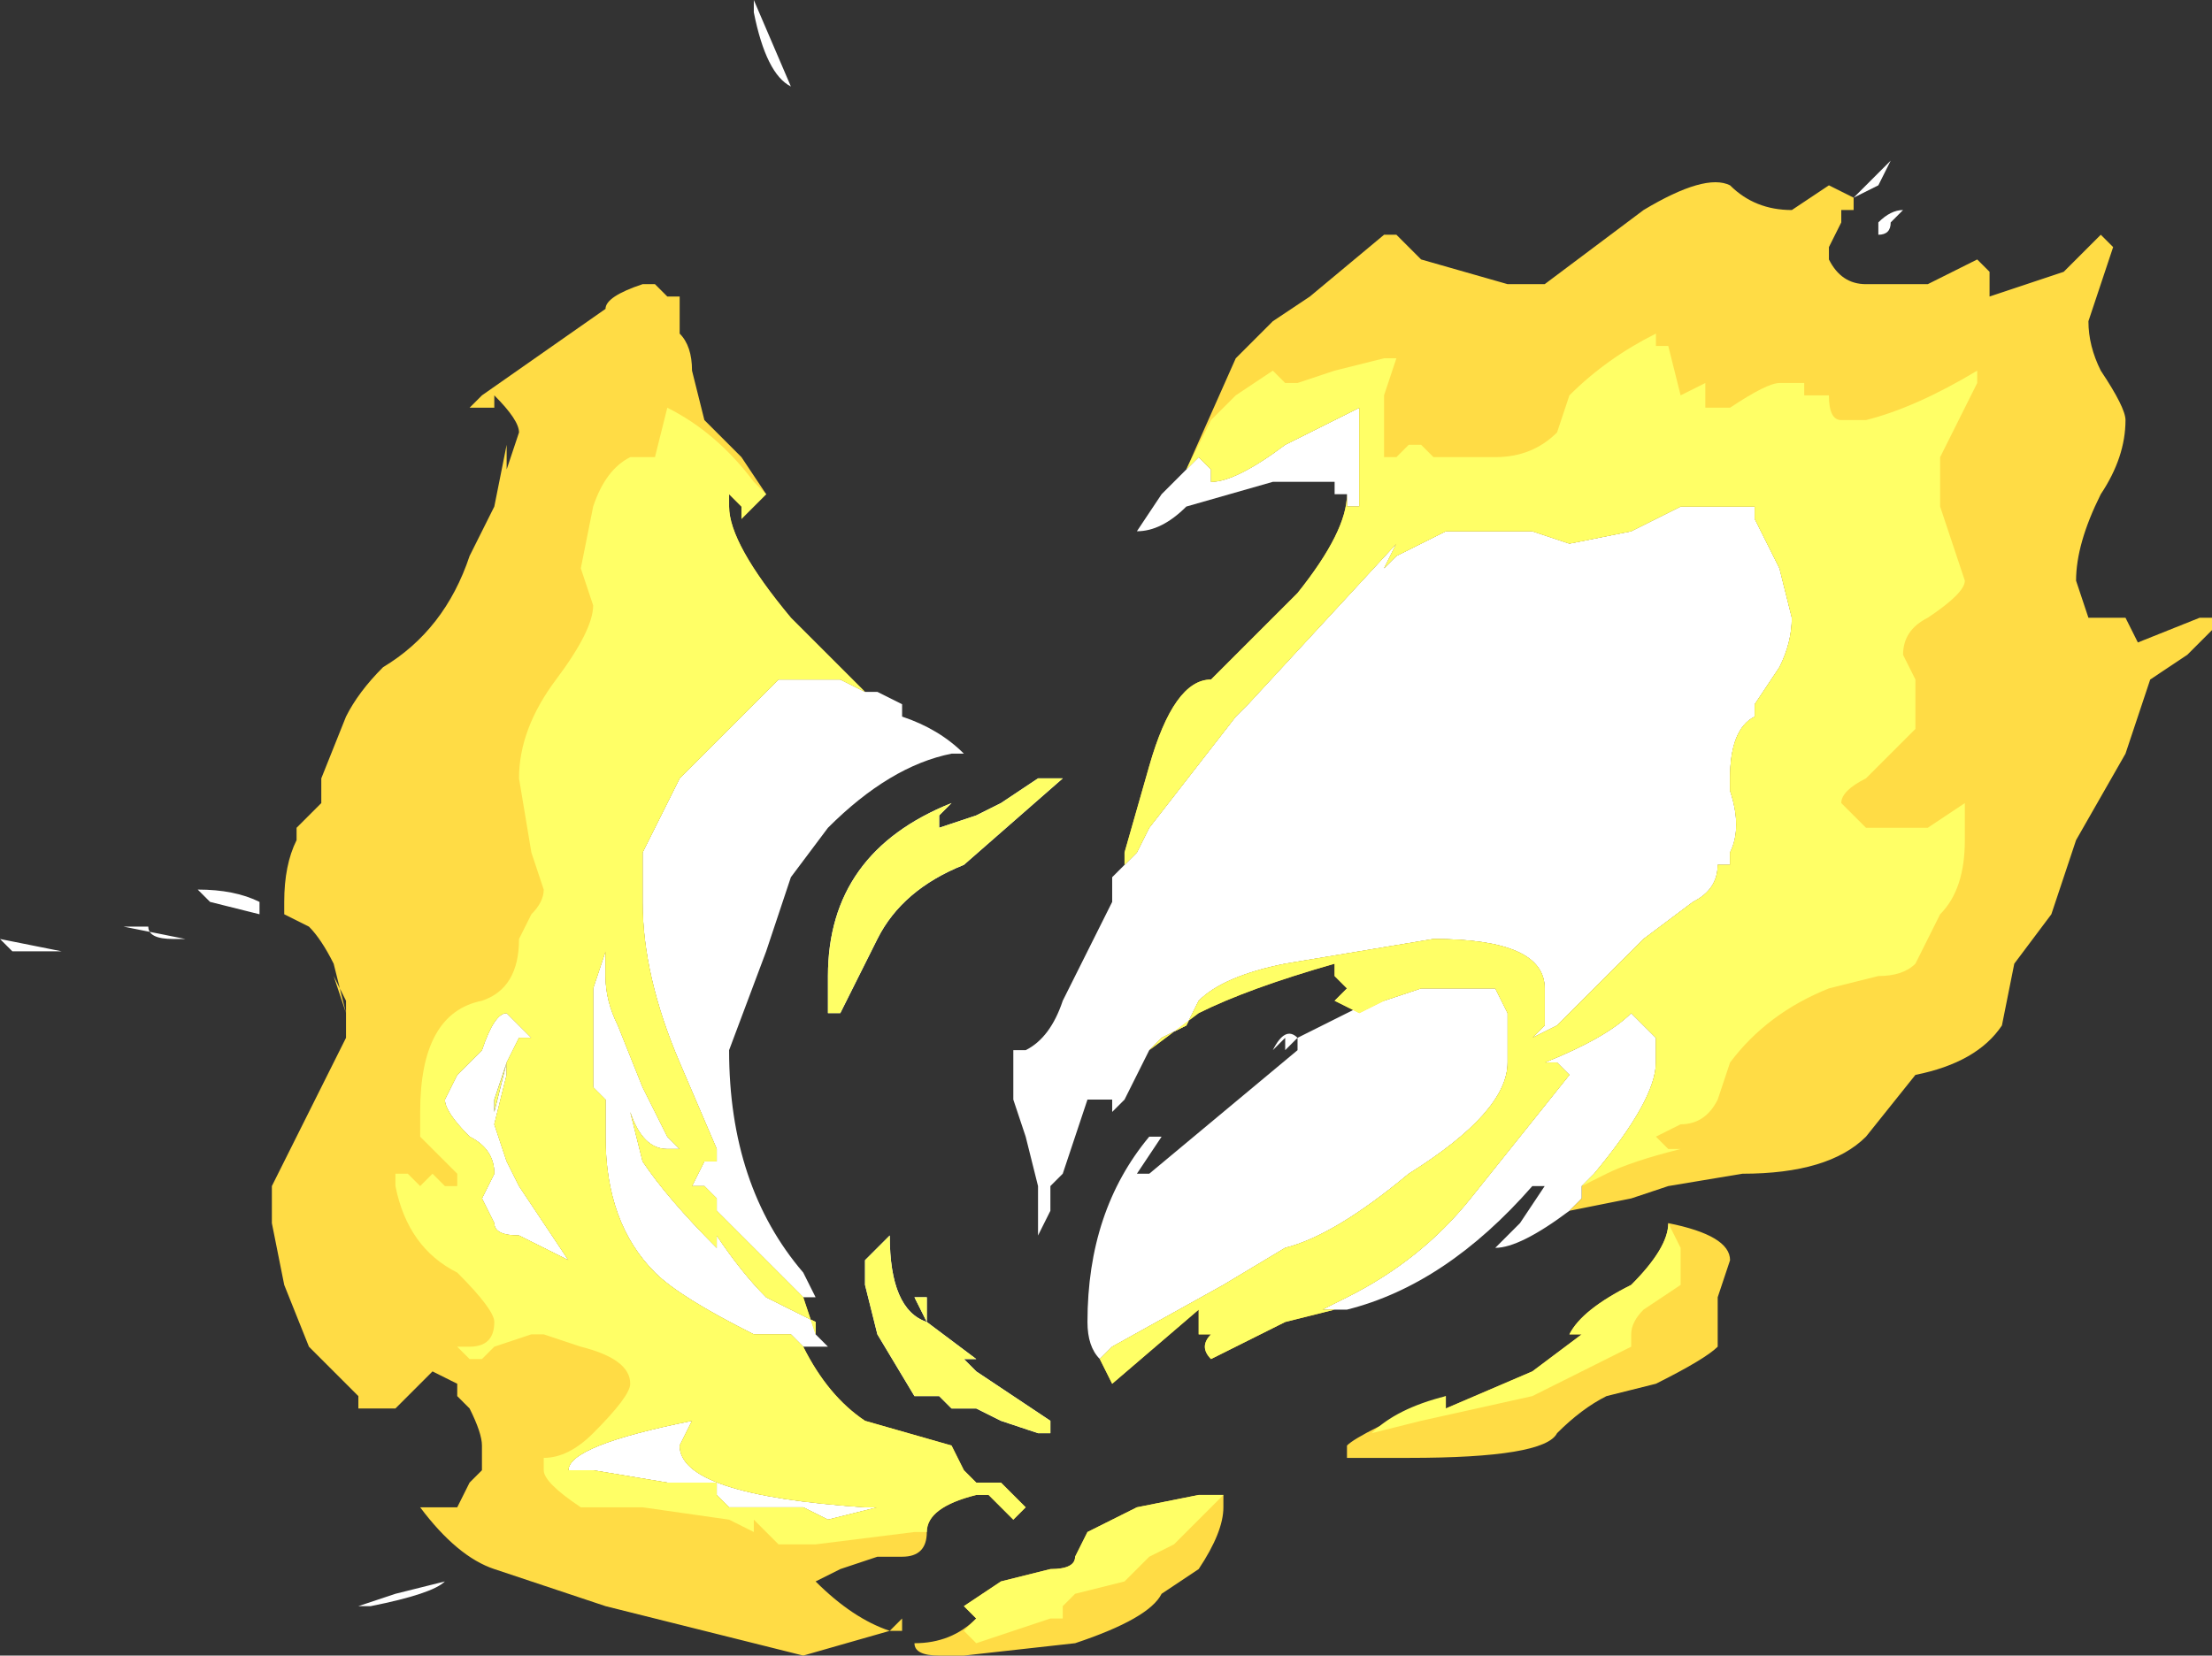 <?xml version="1.0" encoding="UTF-8" standalone="no"?>
<svg xmlns:ffdec="https://www.free-decompiler.com/flash" xmlns:xlink="http://www.w3.org/1999/xlink" ffdec:objectType="shape" height="6.7px" width="8.95px" xmlns="http://www.w3.org/2000/svg">
  <rect width="100%" height="100%" fill="#333333" stroke="none"/>
  <g transform="matrix(1.0, 0.0, 0.0, 1.0, 4.7, 5.2)">
    <path d="M2.9 -4.45 L2.8 -4.4 2.95 -4.55 2.9 -4.45 M2.95 -4.3 Q2.95 -4.25 2.9 -4.25 L2.9 -4.3 Q2.95 -4.35 3.0 -4.35 L2.95 -4.3 M1.65 -0.3 Q1.45 -0.15 1.35 -0.15 L1.45 -0.25 1.55 -0.4 1.5 -0.4 Q1.15 0.0 0.75 0.1 L0.7 0.1 0.65 0.1 0.75 0.05 Q1.05 -0.1 1.25 -0.35 L1.65 -0.85 1.6 -0.9 1.55 -0.9 Q1.8 -1.0 1.9 -1.1 L2.0 -1.0 2.0 -0.9 Q2.0 -0.75 1.75 -0.45 L1.7 -0.4 1.7 -0.35 1.65 -0.3 M-0.25 0.3 Q-0.3 0.25 -0.3 0.15 -0.3 -0.3 -0.05 -0.6 L0.0 -0.6 -0.1 -0.45 -0.05 -0.45 0.55 -0.95 0.55 -1.0 0.5 -0.95 0.5 -1.0 0.45 -0.95 Q0.5 -1.05 0.55 -1.0 L0.85 -1.15 0.9 -1.15 1.05 -1.2 1.35 -1.2 1.4 -1.1 1.4 -0.9 Q1.4 -0.7 1.0 -0.45 0.7 -0.2 0.5 -0.15 L0.25 0.0 -0.2 0.25 -0.25 0.3 M-0.05 -0.95 L-0.15 -0.75 -0.2 -0.7 -0.2 -0.75 Q-0.25 -0.75 -0.3 -0.75 L-0.4 -0.45 -0.45 -0.4 -0.45 -0.3 -0.5 -0.2 -0.5 -0.4 -0.55 -0.6 -0.6 -0.75 -0.6 -0.95 -0.55 -0.95 Q-0.45 -1.0 -0.4 -1.15 L-0.2 -1.55 -0.2 -1.65 -0.15 -1.7 -0.1 -1.75 -0.05 -1.85 0.3 -2.3 0.35 -2.35 0.95 -3.0 0.9 -2.9 0.95 -2.95 1.15 -3.05 1.5 -3.05 1.65 -3.0 1.9 -3.05 2.1 -3.15 2.4 -3.15 2.4 -3.1 2.5 -2.9 2.55 -2.7 Q2.55 -2.6 2.5 -2.5 L2.4 -2.35 2.4 -2.3 Q2.3 -2.25 2.3 -2.05 L2.3 -2.0 Q2.35 -1.85 2.3 -1.75 L2.3 -1.7 2.25 -1.7 Q2.25 -1.6 2.15 -1.55 L1.95 -1.4 1.6 -1.05 1.5 -1.0 1.55 -1.05 1.55 -1.2 Q1.55 -1.4 1.1 -1.4 L0.5 -1.3 Q0.25 -1.25 0.15 -1.15 L0.1 -1.05 0.0 -1.0 -0.05 -0.95 M0.75 -3.2 L0.7 -3.2 0.7 -3.25 0.45 -3.25 0.1 -3.15 Q0.0 -3.05 -0.1 -3.05 L0.0 -3.2 0.1 -3.3 0.15 -3.35 0.2 -3.3 0.2 -3.25 Q0.3 -3.25 0.5 -3.4 L0.8 -3.55 0.8 -3.15 0.75 -3.15 0.75 -3.2 M1.05 -3.0 L1.05 -3.0 M4.2 -2.95 L4.2 -2.95 M-1.5 -4.85 Q-1.6 -4.9 -1.65 -5.15 L-1.65 -5.2 -1.5 -4.85 M-1.2 -2.4 L-1.15 -2.4 -1.05 -2.35 -1.05 -2.3 Q-0.9 -2.25 -0.8 -2.15 L-0.85 -2.15 Q-1.1 -2.1 -1.35 -1.85 L-1.5 -1.65 -1.6 -1.35 -1.75 -0.95 Q-1.75 -0.4 -1.45 -0.05 L-1.4 0.05 -1.45 0.05 -1.8 -0.3 -1.8 -0.35 -1.85 -0.4 -1.9 -0.4 -1.85 -0.5 -1.8 -0.5 -1.8 -0.55 -1.95 -0.9 Q-2.1 -1.25 -2.1 -1.55 L-2.1 -1.75 -1.95 -2.05 -1.55 -2.45 -1.3 -2.45 -1.2 -2.4 M-1.4 0.2 L-1.35 0.25 -1.45 0.25 -1.5 0.2 -1.65 0.2 Q-1.95 0.05 -2.05 -0.05 -2.25 -0.25 -2.25 -0.6 L-2.25 -0.75 -2.3 -0.8 -2.3 -1.2 -2.25 -1.35 -2.25 -1.25 Q-2.25 -1.15 -2.2 -1.05 L-2.1 -0.8 -2.0 -0.6 -1.95 -0.55 -2.0 -0.55 Q-2.1 -0.55 -2.15 -0.7 L-2.1 -0.5 Q-2.0 -0.35 -1.8 -0.15 L-1.8 -0.2 Q-1.7 -0.05 -1.6 0.05 L-1.4 0.15 -1.4 0.2 M-4.45 -1.35 L-4.65 -1.35 -4.7 -1.4 -4.45 -1.35 M-3.95 -1.4 L-4.0 -1.4 Q-4.1 -1.4 -4.1 -1.45 L-4.2 -1.45 -3.95 -1.4 M-3.65 -1.5 L-3.85 -1.55 -3.9 -1.6 Q-3.75 -1.6 -3.65 -1.55 L-3.65 -1.5 M-0.75 -1.9 L-0.65 -1.95 -0.5 -2.05 -0.4 -2.05 -0.8 -1.7 Q-1.05 -1.6 -1.15 -1.4 -1.25 -1.2 -1.3 -1.1 L-1.35 -1.1 -1.35 -1.25 Q-1.35 -1.75 -0.85 -1.95 L-0.9 -1.9 -0.9 -1.85 -0.75 -1.9 M-2.65 -0.9 L-2.65 -0.85 -2.7 -0.65 -2.65 -0.5 -2.6 -0.4 -2.4 -0.1 -2.6 -0.2 Q-2.7 -0.2 -2.7 -0.25 L-2.75 -0.35 -2.7 -0.45 Q-2.7 -0.55 -2.8 -0.6 -2.9 -0.7 -2.9 -0.75 L-2.85 -0.85 -2.75 -0.95 Q-2.7 -1.1 -2.65 -1.1 L-2.55 -1.0 -2.6 -1.0 -2.65 -0.9 -2.7 -0.75 -2.7 -0.7 -2.65 -0.9 M-1.1 -0.2 Q-1.1 0.1 -0.95 0.15 L-1.0 0.05 -0.95 0.05 -0.95 0.15 -0.75 0.3 -0.8 0.3 -0.75 0.35 -0.45 0.55 -0.45 0.6 -0.5 0.6 -0.65 0.55 -0.75 0.5 -0.85 0.5 -0.9 0.45 -1.0 0.45 -1.15 0.2 -1.2 0.0 -1.2 -0.1 -1.1 -0.2 M-0.2 -0.75 L-0.2 -0.75 M-0.5 -0.5 L-0.5 -0.5 M-0.5 -0.85 L-0.5 -0.85 M-0.55 0.55 L-0.55 0.55 M-1.15 0.9 L-1.35 0.95 -1.45 0.9 -1.75 0.9 -1.8 0.85 -1.8 0.8 -2.0 0.8 -2.3 0.75 -2.4 0.75 Q-2.4 0.65 -1.9 0.55 L-1.95 0.65 Q-1.95 0.85 -1.2 0.9 L-1.15 0.9 M-3.2 1.3 L-3.25 1.3 -3.1 1.25 -2.9 1.2 Q-2.95 1.25 -3.2 1.3" fill="#ffffff" fill-rule="evenodd" stroke="none"/>
    <path d="M0.1 -3.3 L0.3 -3.75 0.45 -3.9 0.6 -4.0 0.9 -4.25 0.95 -4.25 1.05 -4.15 1.4 -4.05 1.55 -4.05 1.95 -4.35 Q2.2 -4.5 2.3 -4.45 2.4 -4.35 2.55 -4.35 L2.7 -4.45 2.8 -4.4 2.8 -4.35 2.75 -4.35 2.75 -4.3 2.7 -4.2 2.7 -4.15 Q2.75 -4.05 2.85 -4.05 L3.1 -4.05 3.3 -4.15 3.35 -4.1 3.35 -4.0 Q3.5 -4.05 3.65 -4.1 L3.8 -4.25 3.85 -4.2 3.75 -3.9 Q3.75 -3.8 3.8 -3.7 3.9 -3.55 3.9 -3.5 3.9 -3.35 3.8 -3.2 3.7 -3.0 3.7 -2.85 L3.75 -2.7 3.9 -2.7 3.95 -2.6 4.2 -2.7 4.25 -2.7 4.25 -2.65 4.15 -2.55 4.0 -2.45 3.9 -2.15 3.7 -1.8 3.6 -1.5 3.45 -1.3 3.4 -1.05 Q3.3 -0.9 3.05 -0.85 L2.85 -0.6 Q2.7 -0.45 2.35 -0.45 L2.05 -0.4 1.9 -0.35 1.65 -0.3 1.7 -0.35 1.7 -0.4 1.75 -0.45 Q2.0 -0.75 2.0 -0.9 L2.0 -1.0 1.9 -1.1 Q1.8 -1.0 1.55 -0.9 L1.6 -0.9 1.65 -0.85 1.25 -0.35 Q1.05 -0.1 0.75 0.05 L0.65 0.1 0.7 0.1 0.5 0.15 Q0.3 0.25 0.2 0.3 0.15 0.25 0.2 0.2 L0.15 0.2 0.15 0.1 -0.2 0.4 -0.25 0.3 -0.2 0.25 0.25 0.0 0.5 -0.15 Q0.7 -0.2 1.0 -0.45 1.4 -0.7 1.4 -0.9 L1.4 -1.1 1.35 -1.2 1.05 -1.2 0.9 -1.15 0.8 -1.1 0.7 -1.15 0.75 -1.2 0.7 -1.25 0.7 -1.3 Q0.35 -1.2 0.15 -1.1 L-0.05 -0.95 0.0 -1.0 0.1 -1.05 0.15 -1.15 Q0.25 -1.25 0.5 -1.3 L1.1 -1.4 Q1.55 -1.4 1.55 -1.2 L1.55 -1.05 1.5 -1.0 1.6 -1.05 1.95 -1.4 2.15 -1.55 Q2.25 -1.6 2.25 -1.7 L2.3 -1.7 2.3 -1.75 Q2.35 -1.85 2.3 -2.0 L2.3 -2.05 Q2.3 -2.25 2.4 -2.3 L2.4 -2.35 2.5 -2.5 Q2.55 -2.6 2.55 -2.7 L2.5 -2.9 2.4 -3.1 2.4 -3.15 2.1 -3.15 1.9 -3.05 1.65 -3.0 1.5 -3.05 1.15 -3.05 0.95 -2.95 0.9 -2.9 0.95 -3.0 0.35 -2.35 0.3 -2.3 -0.05 -1.85 -0.1 -1.75 -0.15 -1.7 -0.15 -1.75 -0.05 -2.1 Q0.05 -2.45 0.2 -2.45 L0.55 -2.8 Q0.75 -3.05 0.75 -3.2 L0.75 -3.15 0.8 -3.15 0.8 -3.55 0.5 -3.4 Q0.3 -3.25 0.2 -3.25 L0.2 -3.3 0.15 -3.35 0.1 -3.3 M2.05 -0.25 Q2.3 -0.2 2.3 -0.1 L2.25 0.05 2.25 0.25 Q2.2 0.3 2.0 0.4 L1.8 0.45 Q1.7 0.5 1.6 0.6 1.55 0.7 1.0 0.7 L0.75 0.7 0.75 0.65 Q0.8 0.6 1.15 0.45 L1.15 0.5 1.5 0.35 1.7 0.2 1.65 0.2 Q1.7 0.1 1.9 0.0 2.05 -0.15 2.05 -0.25 M0.25 0.85 L0.25 0.9 Q0.25 1.0 0.15 1.15 L0.0 1.25 Q-0.05 1.35 -0.35 1.45 L-0.8 1.5 -0.9 1.5 Q-1.0 1.5 -1.0 1.45 -0.85 1.45 -0.75 1.35 L-0.8 1.3 -0.65 1.2 -0.45 1.15 Q-0.35 1.15 -0.35 1.1 L-0.3 1.0 Q-0.2 0.95 -0.1 0.9 L0.15 0.85 0.25 0.85 M-1.45 0.25 Q-1.35 0.45 -1.2 0.55 L-0.85 0.65 -0.8 0.75 -0.75 0.8 -0.65 0.8 -0.55 0.9 -0.6 0.95 -0.7 0.85 -0.75 0.85 Q-0.95 0.9 -0.95 1.0 -0.95 1.1 -1.05 1.1 L-1.15 1.1 -1.3 1.15 -1.4 1.2 Q-1.25 1.35 -1.1 1.4 L-1.05 1.35 -1.05 1.4 -1.1 1.4 -1.45 1.5 -2.25 1.3 -2.7 1.15 Q-2.85 1.1 -3.0 0.9 L-3.0 0.9 -2.85 0.9 -2.8 0.8 -2.75 0.75 -2.75 0.65 Q-2.75 0.6 -2.8 0.5 L-2.85 0.45 -2.85 0.4 -2.95 0.35 Q-3.0 0.4 -3.1 0.5 L-3.25 0.5 -3.25 0.45 -3.45 0.25 -3.55 0.0 -3.6 -0.25 -3.6 -0.4 -3.3 -1.0 -3.3 -1.1 -3.35 -1.3 Q-3.4 -1.4 -3.45 -1.45 L-3.55 -1.5 -3.55 -1.55 Q-3.55 -1.7 -3.5 -1.8 L-3.5 -1.85 -3.4 -1.95 -3.4 -2.05 -3.3 -2.3 Q-3.25 -2.4 -3.15 -2.5 -2.9 -2.65 -2.8 -2.95 L-2.7 -3.15 -2.65 -3.4 -2.65 -3.3 -2.6 -3.45 Q-2.6 -3.5 -2.7 -3.6 L-2.7 -3.55 -2.8 -3.55 -2.75 -3.6 -2.25 -3.95 Q-2.25 -4.0 -2.1 -4.05 L-2.05 -4.05 -2.0 -4.0 -1.95 -4.0 -1.95 -3.85 Q-1.9 -3.8 -1.9 -3.7 L-1.85 -3.5 -1.7 -3.35 -1.6 -3.2 -1.7 -3.1 -1.7 -3.15 -1.75 -3.2 -1.75 -3.15 Q-1.75 -3.0 -1.5 -2.7 L-1.2 -2.4 -1.3 -2.45 -1.55 -2.45 -1.95 -2.05 -2.1 -1.75 -2.1 -1.55 Q-2.1 -1.25 -1.95 -0.9 L-1.8 -0.55 -1.8 -0.5 -1.85 -0.5 -1.9 -0.4 -1.85 -0.4 -1.8 -0.35 -1.8 -0.3 -1.45 0.05 -1.4 0.2 -1.4 0.15 -1.6 0.05 Q-1.7 -0.05 -1.8 -0.2 L-1.8 -0.15 Q-2.0 -0.35 -2.1 -0.5 L-2.15 -0.7 Q-2.1 -0.55 -2.0 -0.55 L-1.95 -0.55 -2.0 -0.6 -2.1 -0.8 -2.2 -1.05 Q-2.25 -1.15 -2.25 -1.25 L-2.25 -1.35 -2.3 -1.2 -2.3 -0.8 -2.25 -0.75 -2.25 -0.6 Q-2.25 -0.25 -2.05 -0.05 -1.95 0.05 -1.65 0.2 L-1.5 0.2 -1.45 0.25 M-3.35 -1.25 L-3.3 -1.15 -3.3 -1.1 -3.35 -1.25 M-2.65 -0.9 L-2.6 -1.0 -2.55 -1.0 -2.65 -1.1 Q-2.7 -1.1 -2.75 -0.95 L-2.85 -0.85 -2.9 -0.75 Q-2.9 -0.7 -2.8 -0.6 -2.7 -0.55 -2.7 -0.45 L-2.75 -0.35 -2.7 -0.25 Q-2.7 -0.2 -2.6 -0.2 L-2.4 -0.1 -2.6 -0.4 -2.65 -0.5 -2.7 -0.65 -2.65 -0.85 -2.65 -0.9 M-1.15 0.9 L-1.2 0.9 Q-1.95 0.85 -1.95 0.65 L-1.9 0.55 Q-2.4 0.65 -2.4 0.75 L-2.3 0.75 -2.0 0.8 -1.8 0.8 -1.8 0.85 -1.75 0.9 -1.45 0.9 -1.35 0.95 -1.15 0.9 M-1.15 1.1 L-1.15 1.1" fill="#ffdc45" fill-rule="evenodd" stroke="none"/>
    <path d="M1.05 -3.0 L1.05 -3.0 M3.3 -3.7 L3.3 -3.65 3.15 -3.35 3.15 -3.15 3.25 -2.85 Q3.25 -2.8 3.1 -2.7 3.0 -2.65 3.0 -2.55 L3.05 -2.45 3.05 -2.25 2.85 -2.05 Q2.75 -2.0 2.75 -1.95 L2.8 -1.9 2.85 -1.85 3.1 -1.85 3.25 -1.95 3.25 -1.8 Q3.25 -1.6 3.15 -1.5 L3.05 -1.3 Q3.0 -1.25 2.9 -1.25 L2.7 -1.2 Q2.45 -1.1 2.3 -0.9 L2.25 -0.75 Q2.2 -0.65 2.1 -0.65 L2.0 -0.6 2.05 -0.55 2.1 -0.55 Q1.9 -0.5 1.8 -0.45 L1.7 -0.4 1.75 -0.45 Q2.0 -0.75 2.0 -0.9 L2.0 -1.0 1.9 -1.1 Q1.8 -1.0 1.55 -0.9 L1.6 -0.9 1.65 -0.85 1.25 -0.35 Q1.05 -0.1 0.75 0.05 L0.65 0.1 0.7 0.1 0.5 0.15 Q0.3 0.25 0.2 0.3 0.15 0.25 0.2 0.2 L0.15 0.2 0.15 0.1 -0.2 0.4 -0.25 0.3 -0.2 0.25 0.25 0.0 0.5 -0.15 Q0.7 -0.2 1.0 -0.45 1.4 -0.7 1.4 -0.9 L1.4 -1.1 1.35 -1.2 1.05 -1.2 0.9 -1.15 0.8 -1.1 0.7 -1.15 0.75 -1.2 0.7 -1.25 0.7 -1.3 Q0.35 -1.2 0.15 -1.1 L-0.05 -0.95 0.0 -1.0 0.1 -1.05 0.15 -1.15 Q0.25 -1.25 0.5 -1.3 L1.1 -1.4 Q1.55 -1.4 1.55 -1.2 L1.55 -1.05 1.5 -1.0 1.6 -1.05 1.95 -1.4 2.15 -1.55 Q2.25 -1.6 2.25 -1.7 L2.3 -1.7 2.3 -1.75 Q2.35 -1.85 2.3 -2.0 L2.3 -2.05 Q2.3 -2.25 2.4 -2.3 L2.4 -2.35 2.5 -2.5 Q2.55 -2.6 2.55 -2.7 L2.5 -2.9 2.4 -3.1 2.4 -3.15 2.1 -3.15 1.9 -3.05 1.65 -3.0 1.5 -3.05 1.15 -3.05 0.95 -2.95 0.9 -2.9 0.95 -3.0 0.35 -2.35 0.3 -2.3 -0.05 -1.85 -0.1 -1.75 -0.15 -1.7 -0.15 -1.75 -0.05 -2.1 Q0.05 -2.45 0.2 -2.45 L0.55 -2.8 Q0.75 -3.05 0.75 -3.2 L0.75 -3.15 0.8 -3.15 0.8 -3.55 0.5 -3.4 Q0.3 -3.25 0.2 -3.25 L0.2 -3.3 0.15 -3.35 0.1 -3.3 0.2 -3.5 0.3 -3.6 0.45 -3.7 0.5 -3.65 0.55 -3.65 0.7 -3.7 0.9 -3.75 0.95 -3.75 0.9 -3.6 0.9 -3.35 0.95 -3.35 1.0 -3.4 1.05 -3.4 1.1 -3.35 1.35 -3.35 Q1.5 -3.35 1.6 -3.45 L1.65 -3.6 Q1.8 -3.75 2.0 -3.85 L2.0 -3.8 2.05 -3.8 2.1 -3.6 2.2 -3.65 2.2 -3.55 2.3 -3.55 Q2.45 -3.65 2.5 -3.65 L2.6 -3.65 2.6 -3.6 2.7 -3.6 Q2.7 -3.5 2.75 -3.5 L2.85 -3.5 Q3.05 -3.55 3.3 -3.7 M2.05 -0.25 L2.1 -0.15 2.1 0.0 1.95 0.1 Q1.9 0.15 1.9 0.2 L1.9 0.25 1.7 0.35 Q1.6 0.4 1.5 0.45 L1.05 0.55 0.85 0.6 Q0.95 0.5 1.15 0.45 L1.15 0.5 1.5 0.35 1.7 0.2 1.65 0.2 Q1.7 0.1 1.9 0.0 2.05 -0.15 2.05 -0.25 M0.25 0.85 L0.05 1.05 -0.05 1.1 -0.15 1.2 -0.35 1.25 -0.4 1.3 -0.4 1.35 -0.45 1.35 -0.75 1.45 -0.8 1.4 -0.75 1.35 -0.8 1.3 -0.65 1.2 -0.45 1.15 Q-0.35 1.15 -0.35 1.1 L-0.3 1.0 Q-0.2 0.95 -0.1 0.9 L0.15 0.85 0.25 0.85 M-3.1 -0.45 L-3.05 -0.45 -3.0 -0.4 -2.95 -0.45 -2.9 -0.4 -2.85 -0.4 -2.85 -0.45 -3.0 -0.6 -3.0 -0.7 Q-3.0 -1.1 -2.75 -1.15 -2.6 -1.2 -2.6 -1.4 L-2.55 -1.5 Q-2.5 -1.55 -2.5 -1.6 L-2.55 -1.75 -2.6 -2.05 Q-2.6 -2.25 -2.45 -2.45 -2.3 -2.65 -2.3 -2.75 L-2.35 -2.9 -2.3 -3.15 Q-2.25 -3.3 -2.15 -3.35 L-2.05 -3.35 -2.0 -3.55 Q-1.8 -3.45 -1.65 -3.25 L-1.6 -3.2 -1.7 -3.1 -1.7 -3.15 -1.75 -3.2 -1.75 -3.15 Q-1.75 -3.0 -1.5 -2.7 L-1.2 -2.4 -1.3 -2.45 -1.55 -2.45 -1.95 -2.05 -2.1 -1.75 -2.1 -1.55 Q-2.1 -1.25 -1.95 -0.9 L-1.8 -0.55 -1.8 -0.5 -1.85 -0.5 -1.9 -0.4 -1.85 -0.4 -1.8 -0.35 -1.8 -0.3 -1.45 0.05 -1.4 0.2 -1.4 0.15 -1.6 0.05 Q-1.7 -0.05 -1.8 -0.2 L-1.8 -0.15 Q-2.0 -0.35 -2.1 -0.5 L-2.15 -0.7 Q-2.1 -0.55 -2.0 -0.55 L-1.95 -0.55 -2.0 -0.6 -2.1 -0.8 -2.2 -1.05 Q-2.25 -1.15 -2.25 -1.25 L-2.25 -1.35 -2.3 -1.2 -2.3 -0.8 -2.25 -0.75 -2.25 -0.6 Q-2.25 -0.25 -2.05 -0.05 -1.95 0.05 -1.65 0.2 L-1.5 0.2 -1.45 0.25 Q-1.35 0.45 -1.2 0.55 L-0.85 0.65 -0.8 0.75 -0.75 0.8 -0.65 0.8 -0.55 0.9 -0.6 0.95 -0.7 0.85 -0.75 0.85 Q-0.95 0.9 -0.95 1.0 L-1.0 1.0 -1.4 1.05 -1.55 1.05 -1.65 0.95 -1.65 1.0 -1.75 0.95 -2.1 0.9 -2.35 0.9 Q-2.5 0.8 -2.5 0.75 L-2.5 0.7 Q-2.4 0.7 -2.3 0.6 -2.15 0.45 -2.15 0.4 -2.15 0.3 -2.35 0.25 L-2.5 0.2 -2.55 0.2 -2.7 0.25 -2.75 0.3 -2.8 0.3 -2.85 0.25 -2.8 0.25 Q-2.7 0.25 -2.7 0.15 -2.7 0.1 -2.85 -0.05 -3.05 -0.15 -3.1 -0.4 L-3.1 -0.45 M-0.9 -1.9 L-0.9 -1.85 -0.75 -1.9 -0.65 -1.95 -0.5 -2.05 -0.4 -2.05 -0.8 -1.7 Q-1.05 -1.6 -1.15 -1.4 -1.25 -1.2 -1.3 -1.1 L-1.35 -1.1 -1.35 -1.25 Q-1.35 -1.75 -0.85 -1.95 L-0.9 -1.9 M-2.7 -0.7 L-2.7 -0.75 -2.65 -0.9 -2.7 -0.7 M-2.65 -0.9 L-2.6 -1.0 -2.55 -1.0 -2.65 -1.1 Q-2.7 -1.1 -2.75 -0.95 L-2.85 -0.85 -2.9 -0.75 Q-2.9 -0.7 -2.8 -0.6 -2.7 -0.55 -2.7 -0.45 L-2.75 -0.35 -2.7 -0.25 Q-2.7 -0.2 -2.6 -0.2 L-2.4 -0.1 -2.6 -0.4 -2.65 -0.5 -2.7 -0.65 -2.65 -0.85 -2.65 -0.9 M-1.1 -0.2 Q-1.1 0.1 -0.95 0.15 L-1.0 0.05 -0.95 0.05 -0.95 0.15 -0.75 0.3 -0.8 0.3 -0.75 0.35 -0.45 0.55 -0.45 0.6 -0.5 0.6 -0.65 0.55 -0.75 0.5 -0.85 0.5 -0.9 0.45 -1.0 0.45 -1.15 0.2 -1.2 0.0 -1.2 -0.1 -1.1 -0.2 M-0.5 -0.85 L-0.5 -0.85 M-0.55 0.55 L-0.55 0.55 M-1.15 0.9 L-1.2 0.9 Q-1.95 0.85 -1.95 0.65 L-1.9 0.55 Q-2.4 0.65 -2.4 0.75 L-2.3 0.75 -2.0 0.8 -1.8 0.8 -1.8 0.85 -1.75 0.9 -1.45 0.9 -1.35 0.95 -1.15 0.9" fill="#ffff66" fill-rule="evenodd" stroke="none"/>
  </g>
</svg>
